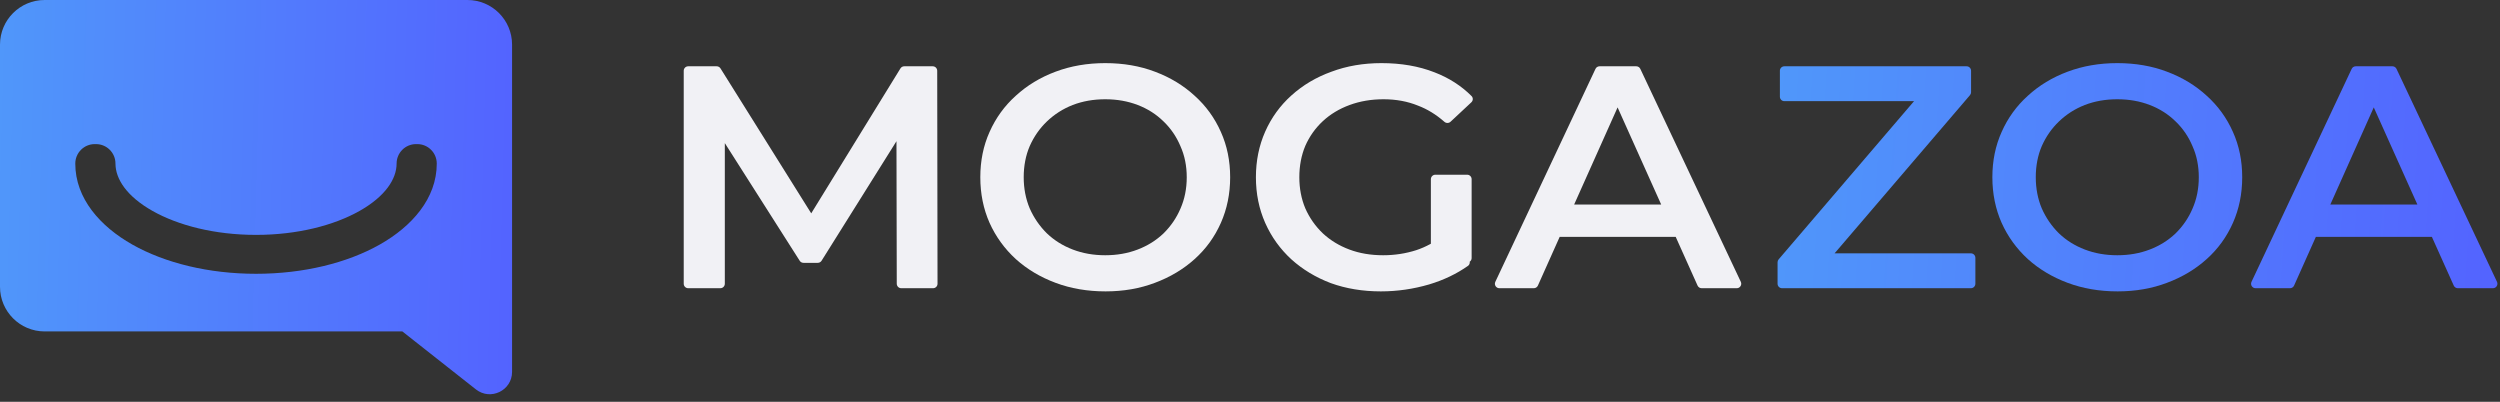 <svg width="112" height="18" viewBox="0 0 112 18" fill="none" xmlns="http://www.w3.org/2000/svg">
<rect x="0" y="0" width="112" height="18" fill="#333333" stroke="none"/>
<path d="M30.831 12.912C30.72 12.912 30.631 12.822 30.631 12.712V3.17C30.631 3.06 30.72 2.97 30.831 2.97H32.108C32.177 2.97 32.241 3.006 32.278 3.064L36.57 9.921C36.653 10.055 36.558 10.227 36.401 10.227H36.288C36.132 10.227 36.036 10.056 36.118 9.923L40.34 3.065C40.376 3.006 40.441 2.97 40.51 2.97H41.787C41.898 2.97 41.987 3.06 41.987 3.17L42.001 12.711C42.002 12.822 41.912 12.912 41.801 12.912H40.375C40.265 12.912 40.176 12.822 40.175 12.712L40.161 5.849C40.161 5.773 40.223 5.711 40.299 5.711C40.407 5.711 40.472 5.83 40.415 5.922L36.806 11.682C36.769 11.74 36.705 11.775 36.636 11.775H35.996C35.927 11.775 35.864 11.741 35.827 11.683L32.181 5.954C32.114 5.849 32.189 5.711 32.314 5.711C32.401 5.711 32.472 5.782 32.472 5.869V12.712C32.472 12.822 32.382 12.912 32.272 12.912H30.831Z" fill="#F1F1F5"/>
<path d="M49.529 13.054C48.718 13.054 47.97 12.926 47.288 12.67C46.605 12.415 46.011 12.06 45.506 11.605C45.001 11.141 44.611 10.601 44.333 9.986C44.056 9.361 43.918 8.679 43.918 7.941C43.918 7.202 44.056 6.525 44.333 5.91C44.611 5.285 45.001 4.745 45.506 4.291C46.011 3.827 46.605 3.467 47.288 3.212C47.97 2.956 48.712 2.828 49.514 2.828C50.326 2.828 51.068 2.956 51.741 3.212C52.424 3.467 53.017 3.827 53.522 4.291C54.027 4.745 54.418 5.285 54.695 5.91C54.972 6.525 55.111 7.202 55.111 7.941C55.111 8.679 54.972 9.361 54.695 9.986C54.418 10.611 54.027 11.151 53.522 11.605C53.017 12.06 52.424 12.415 51.741 12.67C51.068 12.926 50.331 13.054 49.529 13.054ZM49.514 11.435C50.039 11.435 50.524 11.35 50.969 11.179C51.414 11.009 51.8 10.767 52.127 10.455C52.453 10.133 52.706 9.764 52.884 9.347C53.072 8.921 53.166 8.452 53.166 7.941C53.166 7.43 53.072 6.966 52.884 6.549C52.706 6.123 52.453 5.754 52.127 5.441C51.8 5.119 51.414 4.873 50.969 4.703C50.524 4.532 50.039 4.447 49.514 4.447C48.99 4.447 48.505 4.532 48.059 4.703C47.624 4.873 47.238 5.119 46.901 5.441C46.575 5.754 46.318 6.123 46.13 6.549C45.952 6.966 45.862 7.43 45.862 7.941C45.862 8.443 45.952 8.907 46.13 9.333C46.318 9.759 46.575 10.133 46.901 10.455C47.228 10.767 47.614 11.009 48.059 11.179C48.505 11.35 48.99 11.435 49.514 11.435Z" fill="#F1F1F5"/>
<path d="M61.862 13.054C61.05 13.054 60.303 12.931 59.62 12.684C58.947 12.429 58.358 12.074 57.854 11.619C57.349 11.155 56.958 10.611 56.681 9.986C56.404 9.361 56.265 8.679 56.265 7.941C56.265 7.202 56.404 6.521 56.681 5.896C56.958 5.271 57.349 4.731 57.854 4.277C58.368 3.813 58.967 3.458 59.65 3.212C60.333 2.956 61.08 2.828 61.891 2.828C62.772 2.828 63.564 2.965 64.266 3.24C64.913 3.489 65.467 3.844 65.926 4.304C66.003 4.382 65.998 4.507 65.918 4.582L64.984 5.454C64.906 5.527 64.786 5.526 64.706 5.455C64.34 5.132 63.946 4.891 63.524 4.731C63.059 4.542 62.544 4.447 61.98 4.447C61.436 4.447 60.931 4.532 60.466 4.703C60.001 4.873 59.6 5.115 59.264 5.427C58.927 5.74 58.665 6.109 58.477 6.535C58.299 6.961 58.21 7.43 58.21 7.941C58.21 8.443 58.299 8.907 58.477 9.333C58.665 9.759 58.927 10.133 59.264 10.455C59.6 10.767 59.996 11.009 60.452 11.179C60.907 11.35 61.411 11.435 61.966 11.435C62.48 11.435 62.975 11.359 63.45 11.207C63.876 11.066 64.283 10.844 64.671 10.542C64.76 10.473 64.889 10.485 64.959 10.573L65.802 11.63C65.872 11.718 65.856 11.846 65.765 11.911C65.258 12.268 64.68 12.545 64.029 12.741C63.316 12.95 62.594 13.054 61.862 13.054ZM64.277 11.571C64.177 11.558 64.103 11.473 64.103 11.373V8.027C64.103 7.917 64.193 7.827 64.303 7.827H65.729C65.84 7.827 65.929 7.917 65.929 8.027V11.562C65.929 11.682 65.823 11.776 65.703 11.76L64.277 11.571Z" fill="#F1F1F5"/>
<path d="M67.171 12.912C67.025 12.912 66.928 12.759 66.99 12.627L71.478 3.085C71.511 3.015 71.582 2.97 71.659 2.97H73.306C73.383 2.97 73.453 3.015 73.486 3.085L77.989 12.626C78.051 12.759 77.954 12.912 77.808 12.912H76.234C76.155 12.912 76.084 12.866 76.051 12.794L72.208 4.232C72.149 4.1 72.245 3.95 72.391 3.95H72.545C72.69 3.95 72.787 4.099 72.727 4.232L68.898 12.793C68.866 12.865 68.795 12.912 68.716 12.912H67.171ZM69.293 10.611C69.154 10.611 69.058 10.474 69.105 10.343L69.481 9.295C69.509 9.215 69.585 9.162 69.669 9.162H74.999C75.083 9.162 75.159 9.215 75.187 9.295L75.563 10.343C75.61 10.474 75.513 10.611 75.375 10.611H69.293Z" fill="#F1F1F5"/>
<path fill-rule="evenodd" clip-rule="evenodd" d="M2 0C0.895 0 0 0.895 0 2V12.848C0 13.952 0.895 14.848 2 14.848H18.025L21.322 17.446C21.978 17.962 22.941 17.495 22.941 16.66L22.941 12.872C22.941 12.864 22.941 12.856 22.941 12.848V2C22.941 0.895 22.046 0 20.941 0H2ZM4.301 6.456C4.783 6.456 5.173 6.846 5.173 7.328C5.173 8.012 5.67 8.793 6.835 9.451C7.977 10.096 9.614 10.523 11.47 10.523C13.327 10.523 14.964 10.096 16.106 9.451C17.271 8.793 17.768 8.012 17.768 7.328C17.768 6.846 18.158 6.456 18.64 6.456H18.696C19.177 6.456 19.567 6.846 19.567 7.328C19.567 8.889 18.454 10.142 17.013 10.956C15.55 11.783 13.589 12.266 11.47 12.266C9.352 12.266 7.391 11.783 5.928 10.956C4.487 10.142 3.373 8.889 3.373 7.328C3.373 6.846 3.764 6.456 4.245 6.456H4.301Z" fill="url(#paint0_linear_336_20616)"/>
<path d="M79.835 12.912C79.724 12.912 79.635 12.822 79.635 12.712V11.75C79.635 11.702 79.652 11.656 79.683 11.62L86.111 4.109C86.213 3.99 86.406 4.029 86.454 4.178L86.484 4.271C86.525 4.401 86.429 4.532 86.293 4.532H79.939C79.828 4.532 79.739 4.443 79.739 4.332V3.17C79.739 3.06 79.828 2.97 79.939 2.97H88.104C88.214 2.97 88.304 3.06 88.304 3.17V4.132C88.304 4.18 88.287 4.226 88.256 4.262L81.822 11.779C81.722 11.897 81.531 11.86 81.481 11.714L81.447 11.614C81.403 11.484 81.499 11.35 81.636 11.35H88.297C88.407 11.35 88.497 11.439 88.497 11.55V12.712C88.497 12.822 88.407 12.912 88.297 12.912H79.835Z" fill="url(#paint1_linear_336_20616)"/>
<path d="M94.869 13.054C94.058 13.054 93.311 12.926 92.628 12.67C91.945 12.415 91.351 12.06 90.846 11.605C90.342 11.141 89.951 10.601 89.674 9.986C89.397 9.361 89.258 8.679 89.258 7.941C89.258 7.202 89.397 6.525 89.674 5.91C89.951 5.285 90.342 4.745 90.846 4.291C91.351 3.827 91.945 3.467 92.628 3.212C93.311 2.956 94.053 2.828 94.854 2.828C95.666 2.828 96.408 2.956 97.081 3.212C97.764 3.467 98.358 3.827 98.862 4.291C99.367 4.745 99.758 5.285 100.035 5.91C100.312 6.525 100.451 7.202 100.451 7.941C100.451 8.679 100.312 9.361 100.035 9.986C99.758 10.611 99.367 11.151 98.862 11.605C98.358 12.06 97.764 12.415 97.081 12.67C96.408 12.926 95.671 13.054 94.869 13.054ZM94.854 11.435C95.379 11.435 95.864 11.35 96.309 11.179C96.754 11.009 97.14 10.767 97.467 10.455C97.794 10.133 98.046 9.764 98.224 9.347C98.412 8.921 98.506 8.452 98.506 7.941C98.506 7.43 98.412 6.966 98.224 6.549C98.046 6.123 97.794 5.754 97.467 5.441C97.14 5.119 96.754 4.873 96.309 4.703C95.864 4.532 95.379 4.447 94.854 4.447C94.33 4.447 93.845 4.532 93.4 4.703C92.964 4.873 92.578 5.119 92.242 5.441C91.915 5.754 91.658 6.123 91.47 6.549C91.292 6.966 91.203 7.43 91.203 7.941C91.203 8.443 91.292 8.907 91.47 9.333C91.658 9.759 91.915 10.133 92.242 10.455C92.568 10.767 92.954 11.009 93.4 11.179C93.845 11.35 94.33 11.435 94.854 11.435Z" fill="url(#paint2_linear_336_20616)"/>
<path d="M101.048 12.912C100.902 12.912 100.805 12.759 100.867 12.627L105.355 3.085C105.388 3.015 105.459 2.97 105.536 2.97H107.183C107.26 2.97 107.33 3.015 107.363 3.085L111.866 12.626C111.928 12.759 111.831 12.912 111.685 12.912H110.111C110.032 12.912 109.961 12.866 109.928 12.794L106.085 4.232C106.026 4.1 106.122 3.95 106.267 3.95H106.422C106.567 3.95 106.664 4.099 106.604 4.232L102.775 12.793C102.743 12.865 102.672 12.912 102.593 12.912H101.048ZM103.17 10.611C103.031 10.611 102.935 10.474 102.982 10.343L103.358 9.295C103.386 9.215 103.462 9.162 103.546 9.162H108.876C108.96 9.162 109.035 9.215 109.064 9.295L109.44 10.343C109.487 10.474 109.39 10.611 109.252 10.611H103.17Z" fill="url(#paint3_linear_336_20616)"/>
<defs>
<linearGradient id="paint0_linear_336_20616" x1="0" y1="0" x2="23.393" y2="0.62" gradientUnits="userSpaceOnUse">
<stop stop-color="#5097FA"/>
<stop offset="1" stop-color="#5363FF"/>
</linearGradient>
<linearGradient id="paint1_linear_336_20616" x1="79.635" y1="2.828" x2="112.523" y2="4.953" gradientUnits="userSpaceOnUse">
<stop stop-color="#5097FA"/>
<stop offset="1" stop-color="#5363FF"/>
</linearGradient>
<linearGradient id="paint2_linear_336_20616" x1="79.635" y1="2.828" x2="112.523" y2="4.953" gradientUnits="userSpaceOnUse">
<stop stop-color="#5097FA"/>
<stop offset="1" stop-color="#5363FF"/>
</linearGradient>
<linearGradient id="paint3_linear_336_20616" x1="79.635" y1="2.828" x2="112.523" y2="4.953" gradientUnits="userSpaceOnUse">
<stop stop-color="#5097FA"/>
<stop offset="1" stop-color="#5363FF"/>
</linearGradient>
</defs>
</svg>
